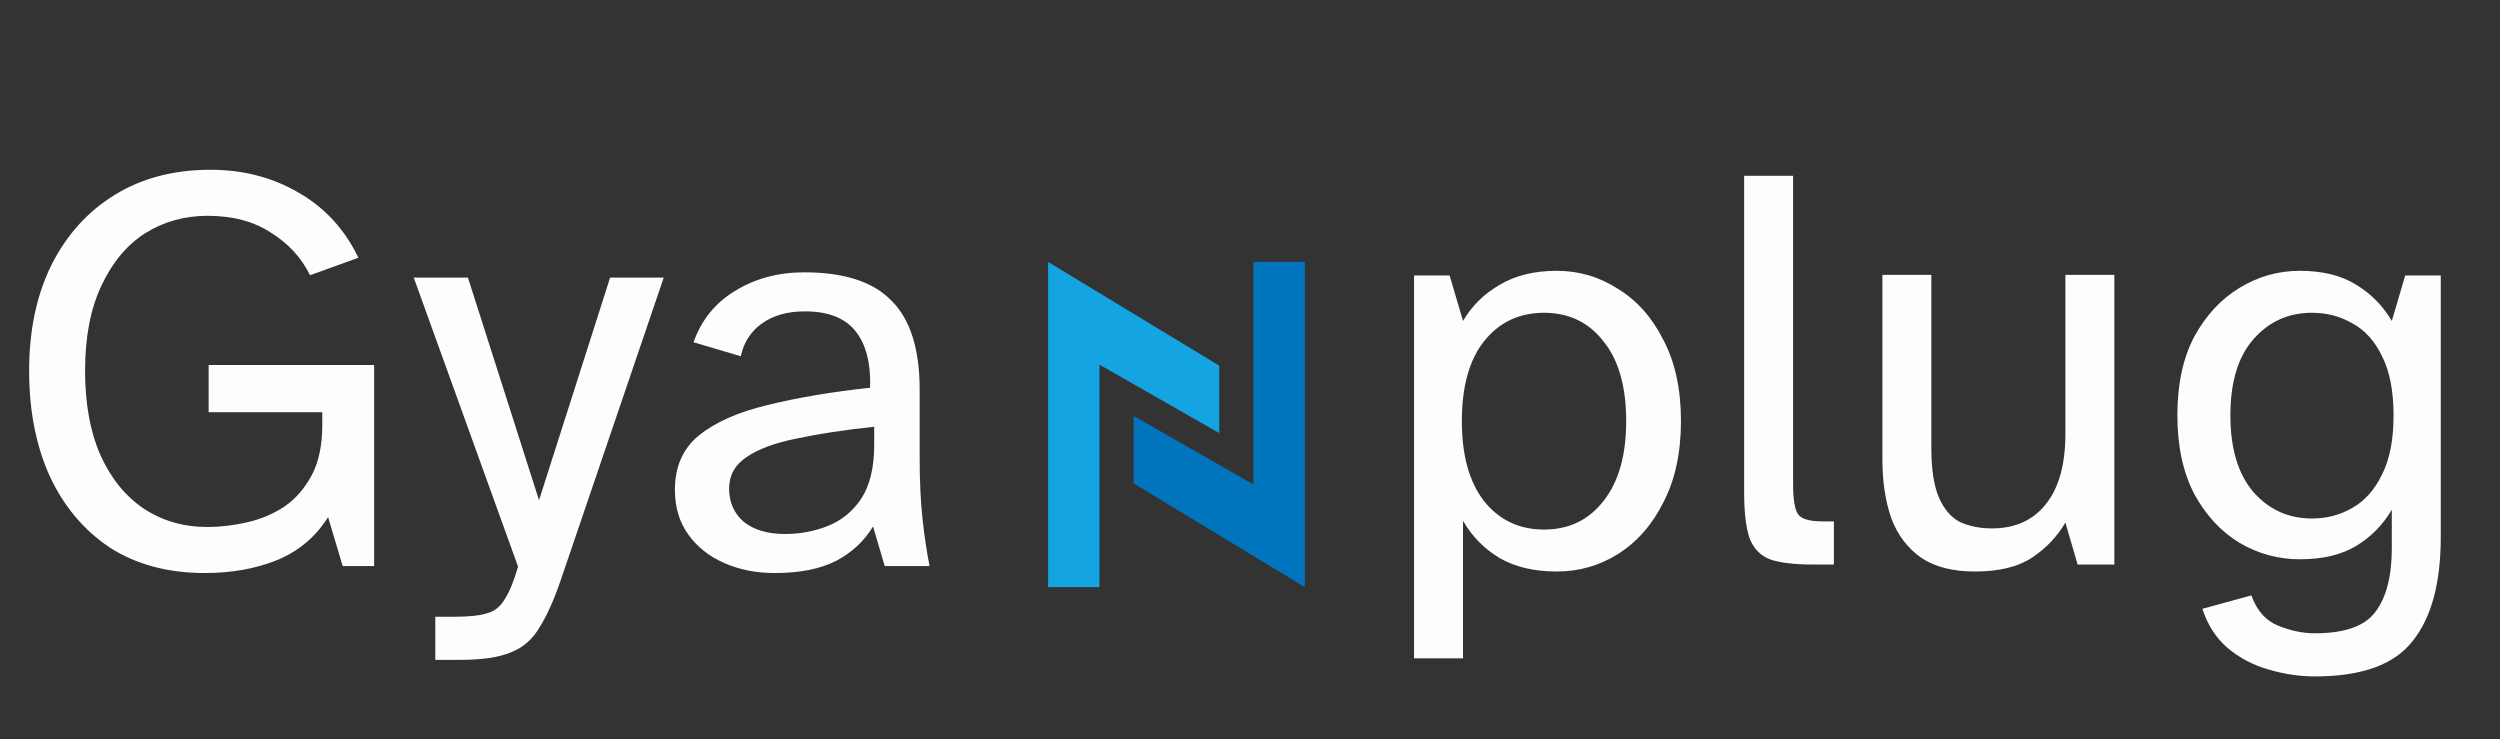 <svg width="159" height="47" viewBox="0 0 159 47" fill="none" xmlns="http://www.w3.org/2000/svg">
<rect x="0" y="0" width="159" height="47" fill="#333333" stroke="none"/>
<path d="M13.046 36.445C10.674 36.445 8.648 35.901 6.968 34.814C5.312 33.702 4.04 32.182 3.15 30.255C2.286 28.328 1.853 26.104 1.853 23.584C1.853 21.014 2.323 18.778 3.262 16.875C4.225 14.948 5.572 13.453 7.301 12.391C9.031 11.328 11.057 10.797 13.38 10.797C15.455 10.797 17.321 11.279 18.976 12.242C20.657 13.206 21.929 14.59 22.794 16.393L19.718 17.505C19.174 16.393 18.346 15.492 17.235 14.8C16.147 14.083 14.801 13.725 13.195 13.725C11.737 13.725 10.415 14.096 9.229 14.837C8.067 15.578 7.141 16.69 6.449 18.172C5.757 19.63 5.411 21.434 5.411 23.584C5.411 25.659 5.732 27.438 6.375 28.921C7.042 30.403 7.956 31.54 9.118 32.331C10.304 33.121 11.663 33.517 13.195 33.517C14.01 33.517 14.85 33.418 15.715 33.22C16.58 33.023 17.37 32.689 18.087 32.219C18.803 31.725 19.384 31.058 19.829 30.218C20.274 29.378 20.496 28.316 20.496 27.031V26.215H13.269V23.213H23.795V36H21.793L20.867 32.887C20.076 34.147 18.989 35.061 17.605 35.629C16.246 36.173 14.726 36.445 13.046 36.445ZM27.685 41.967V39.224H28.945C29.835 39.224 30.514 39.15 30.983 39.002C31.453 38.879 31.824 38.582 32.095 38.113C32.392 37.668 32.676 36.976 32.948 36.037L26.314 17.654H29.76L34.282 31.812L38.804 17.654H42.214L35.691 36.815C35.246 38.125 34.789 39.15 34.319 39.892C33.874 40.658 33.269 41.189 32.503 41.485C31.737 41.807 30.662 41.967 29.279 41.967H27.685ZM49.261 36.445C48.1 36.445 47.038 36.235 46.074 35.815C45.111 35.395 44.344 34.789 43.776 33.999C43.208 33.208 42.924 32.257 42.924 31.145C42.924 29.687 43.43 28.538 44.443 27.698C45.481 26.858 46.927 26.215 48.78 25.77C50.658 25.301 52.844 24.93 55.34 24.659C55.389 23.102 55.081 21.904 54.413 21.064C53.746 20.223 52.671 19.803 51.189 19.803C50.077 19.803 49.163 20.063 48.446 20.582C47.754 21.076 47.309 21.768 47.112 22.657L44.11 21.768C44.604 20.359 45.481 19.272 46.741 18.506C48.026 17.715 49.496 17.32 51.152 17.32C53.697 17.32 55.55 17.925 56.711 19.136C57.897 20.322 58.49 22.2 58.49 24.77V29.069C58.49 30.601 58.552 31.923 58.676 33.035C58.799 34.147 58.947 35.135 59.12 36H56.267L55.525 33.48C54.982 34.394 54.203 35.123 53.19 35.666C52.177 36.185 50.868 36.445 49.261 36.445ZM49.929 33.962C50.892 33.962 51.807 33.789 52.671 33.443C53.536 33.097 54.24 32.516 54.784 31.701C55.328 30.86 55.599 29.724 55.599 28.291V27.142C53.721 27.34 52.091 27.587 50.707 27.883C49.323 28.155 48.248 28.55 47.483 29.069C46.741 29.563 46.371 30.23 46.371 31.071C46.371 31.935 46.679 32.64 47.297 33.183C47.94 33.702 48.817 33.962 49.929 33.962Z" fill="#FDFDFD"/>
<path d="M89.934 41.871V17.52H92.195L93.048 20.411C93.616 19.447 94.394 18.681 95.383 18.113C96.371 17.52 97.582 17.224 99.015 17.224C100.423 17.224 101.72 17.607 102.906 18.373C104.117 19.114 105.081 20.201 105.797 21.634C106.539 23.043 106.909 24.76 106.909 26.786C106.909 28.787 106.539 30.505 105.797 31.938C105.081 33.371 104.117 34.47 102.906 35.236C101.72 35.978 100.423 36.348 99.015 36.348C97.582 36.348 96.371 36.064 95.383 35.496C94.394 34.903 93.616 34.112 93.048 33.124V41.871H89.934ZM98.199 33.68C99.781 33.68 101.041 33.074 101.98 31.864C102.944 30.653 103.425 28.96 103.425 26.786C103.425 24.587 102.944 22.894 101.98 21.708C101.041 20.498 99.781 19.892 98.199 19.892C96.618 19.892 95.346 20.498 94.382 21.708C93.443 22.894 92.974 24.587 92.974 26.786C92.974 28.96 93.443 30.653 94.382 31.864C95.346 33.074 96.618 33.68 98.199 33.68ZM115.264 35.904C114.102 35.904 113.2 35.792 112.558 35.57C111.94 35.323 111.508 34.866 111.261 34.199C111.038 33.532 110.927 32.568 110.927 31.308V11.182H114.041V30.789C114.041 31.728 114.139 32.358 114.337 32.679C114.535 33 115.066 33.161 115.931 33.161H116.635V35.904H115.264ZM125.614 36.348C124.181 36.348 123.032 36.052 122.167 35.459C121.302 34.841 120.672 34.001 120.277 32.938C119.906 31.851 119.721 30.616 119.721 29.232V17.483H122.834V28.491C122.834 29.85 122.995 30.9 123.316 31.641C123.637 32.383 124.082 32.901 124.65 33.198C125.243 33.47 125.923 33.606 126.689 33.606C128.147 33.606 129.283 33.099 130.099 32.086C130.939 31.048 131.359 29.553 131.359 27.601V17.483H134.472V35.904H132.137L131.359 33.235C130.84 34.124 130.136 34.866 129.246 35.459C128.357 36.052 127.146 36.348 125.614 36.348ZM147.227 43.02C146.238 43.02 145.25 42.871 144.262 42.575C143.298 42.303 142.433 41.846 141.667 41.204C140.926 40.561 140.395 39.733 140.073 38.72L143.187 37.868C143.533 38.832 144.101 39.474 144.892 39.795C145.682 40.116 146.461 40.277 147.227 40.277C149.129 40.277 150.414 39.82 151.081 38.906C151.773 37.992 152.119 36.645 152.119 34.866V32.42C151.551 33.383 150.797 34.149 149.858 34.718C148.919 35.286 147.721 35.57 146.263 35.57C144.904 35.57 143.632 35.224 142.446 34.532C141.26 33.816 140.296 32.778 139.555 31.419C138.838 30.035 138.48 28.367 138.48 26.415C138.48 24.439 138.838 22.771 139.555 21.412C140.296 20.053 141.26 19.015 142.446 18.299C143.632 17.582 144.904 17.224 146.263 17.224C147.721 17.224 148.919 17.52 149.858 18.113C150.797 18.681 151.551 19.447 152.119 20.411L152.972 17.52H155.232V34.162C155.232 37.077 154.639 39.276 153.453 40.759C152.292 42.266 150.216 43.02 147.227 43.02ZM147.041 32.976C147.98 32.976 148.833 32.753 149.599 32.308C150.389 31.864 151.02 31.16 151.489 30.196C151.983 29.232 152.23 27.972 152.23 26.415C152.23 24.859 151.983 23.599 151.489 22.635C151.02 21.671 150.389 20.979 149.599 20.559C148.833 20.115 147.98 19.892 147.041 19.892C145.534 19.892 144.286 20.46 143.298 21.597C142.334 22.709 141.853 24.315 141.853 26.415C141.853 28.516 142.334 30.134 143.298 31.271C144.286 32.407 145.534 32.976 147.041 32.976Z" fill="#FDFDFD"/>
<path d="M69.925 37.34H67.651H66.66V16.66L77.544 23.256V27.544L69.925 23.191V37.34Z" fill="#14A4E1"/>
<path d="M79.721 16.66H81.996H82.986V37.34L72.102 30.745V26.456L79.721 30.81V16.66Z" fill="#0174BE"/>
</svg>
